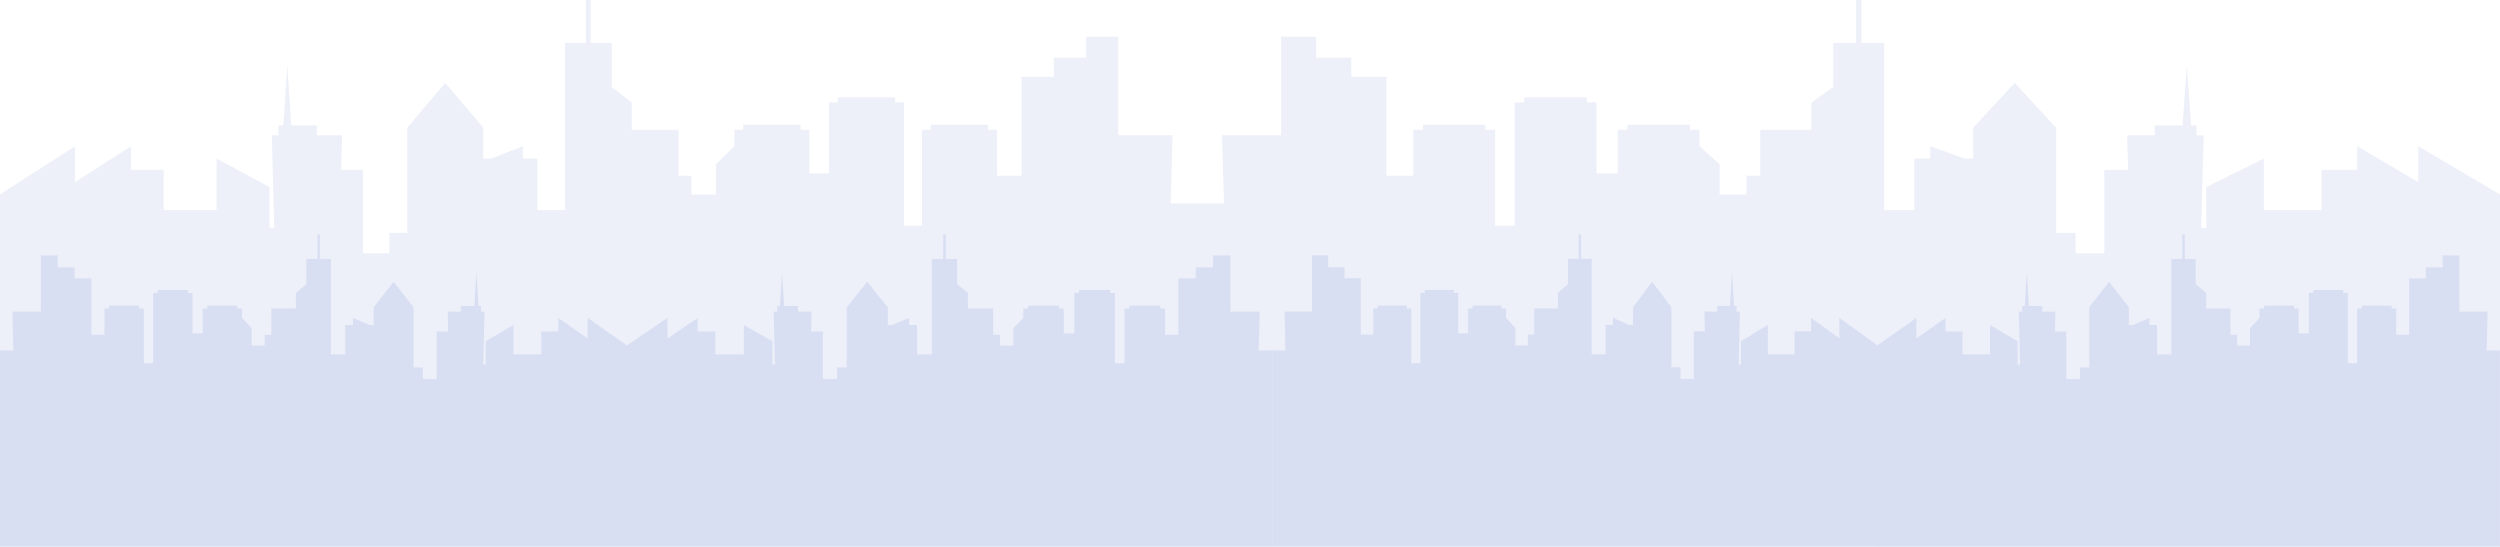 <svg width="1440" height="315" viewBox="0 0 1440 315" fill="none" xmlns="http://www.w3.org/2000/svg">
<g opacity="0.5">
<path fill-rule="evenodd" clip-rule="evenodd" d="M337.523 0V24.74H325.424V121.016H309.533V91.367H301.163V84.206L282.855 91.367H278.37V73.556L256.464 47.741L234.559 73.556V134.125H224.276V145.896H209.104V97.858H196.529L197.053 77.926H182.501V72.217H167.758L165.489 37.696L163.221 72.217H160.385V77.926H156.559L157.961 131.305H155.245V107.755L124.76 91.367V121.016H94.274V97.858H75.456V84.206L43.221 104.924V84.206L0 111.985V315H32.234H43.221H74.083H75.456H94.274H124.76H155.245H161.563H188.911H192.048H207.34H209.104H234.559H251.151H278.37H309.533H325.424H352.36H363.874H390.882H398.206H423.007H436.511H458.325H466.229H477.479H496.631H501.548H520.7H531.036H539.854H574.255H588.508H607.046H625.587H639.859H644.125H664.831H670.344H689V117.146H674.319L675.348 77.926H644.125V21.154H625.587V33.222H607.046V44.27H588.508V101.235H574.255V74.75H569.18V71.829H536.112V74.75H531.036V129.975H520.7V58.999H515.623V56.078H482.556V58.999H477.479V99.871H466.229V74.75H461.152V71.829H428.085V74.75H423.007V84.206L412.396 94.609V112.051H398.206V101.235H390.882V74.75H363.874V59.07L352.36 50.127V24.74H340.26V0H337.523Z" fill="#516BC5" fill-opacity="0.2"/>
<path fill-rule="evenodd" clip-rule="evenodd" d="M543.282 135.048V149.17H536.753V204.127H528.178V187.202H523.661V183.114L513.781 187.202H511.361V177.035L499.54 162.3L487.719 177.035V211.61H482.17V218.329H473.983V190.907H467.197L467.48 179.53H459.627V176.271H451.671L450.446 156.566L449.223 176.271H447.692V179.53H445.627L446.384 210H444.918V196.557L428.468 187.202V204.127H412.016V190.907H401.861V183.114L384.466 194.941V183.114L361.143 198.972V314.857H378.537H384.466H401.12H401.861H412.016H428.468H444.918H448.328H463.086H464.779H473.031H473.983H487.719H496.673H511.361H528.178H536.753H551.289H557.502H572.077H576.029H589.413H596.7H608.472H612.737H618.808H629.143H631.796H642.132H647.709H652.467H671.032H678.723H688.727H698.732H706.434H708.736H719.91H722.885H732.952V201.917H725.03L725.585 179.53H708.736V147.123H698.732V154.012H688.727V160.319H678.723V192.835H671.032V177.717H668.293V176.049H650.448V177.717H647.709V209.241H642.132V168.726H639.392V167.059H621.547V168.726H618.808V192.056H612.737V177.717H609.997V176.049H592.153V177.717H589.413V183.114L583.686 189.053V199.009H576.029V192.835H572.077V177.717H557.502V168.766L551.289 163.661V149.17H544.759V135.048H543.282Z" fill="#516BC5" fill-opacity="0.3"/>
<path fill-rule="evenodd" clip-rule="evenodd" d="M1072.1 0V24.74H1085.29V121.016H1102.61V91.367H1111.74V84.206L1131.69 91.367H1136.58V73.556L1160.46 47.741L1184.33 73.556V134.125H1195.54V145.896H1212.08V97.858H1225.79L1225.22 77.926H1241.08V72.217H1257.15L1259.62 37.696L1262.09 72.217H1265.18V77.926H1269.35L1267.83 131.305H1270.79V107.755L1304.01 91.367V121.016H1337.24V97.858H1357.75V84.206L1392.89 104.924V84.206L1440 111.985V315H1404.87H1392.89H1359.25H1357.75H1337.24H1304.01H1270.79H1263.9H1234.09H1230.67H1214H1212.08H1184.33H1166.25H1136.58H1102.61H1085.29H1055.93H1043.38H1013.94H1005.96H978.929H964.209H940.432H931.818H919.555H898.679H893.32H872.444H861.179H851.567H814.07H798.535H778.328H758.12H742.563H737.913H715.344H709.335H689V117.146H705.002L703.88 77.926H737.913V21.154H758.12V33.222H778.328V44.27H798.535V101.235H814.07V74.75H819.602V71.829H855.646V74.75H861.179V129.975H872.444V58.999H877.978V56.078H914.021V58.999H919.555V99.871H931.818V74.75H937.351V71.829H973.393V74.75H978.929V84.206L990.494 94.609V112.051H1005.96V101.235H1013.94V74.75H1043.38V59.07L1055.93 50.127V24.74H1069.12V0H1072.1Z" fill="#516BC5" fill-opacity="0.2"/>
<path fill-rule="evenodd" clip-rule="evenodd" d="M184.228 135.048V149.17H190.57V204.127H198.9V187.202H203.287V183.114L212.883 187.202H215.234V177.035L226.716 162.3L238.197 177.035V211.61H243.587V218.329H251.54V190.907H258.131L257.856 179.53H265.484V176.271H273.212L274.401 156.566L275.589 176.271H277.076V179.53H279.081L278.347 210H279.77V196.557L295.749 187.202V204.127H311.728V190.907H321.592V183.114L338.488 194.941V183.114L361.143 198.972V314.857H344.247H338.488H322.312H321.592H311.728H295.749H279.77H276.459H262.124H260.48H252.464H251.54H238.197H229.501H215.234H198.9H190.57H176.452H170.416H156.26H152.421H139.421H132.343H120.909H116.767H110.87H100.831H98.254H88.215H82.797H78.175H60.144H52.673H42.956H33.238H25.757H23.521H12.668H9.778H-0V201.917H7.695L7.155 179.53H23.521V147.123H33.238V154.012H42.956V160.319H52.673V192.835H60.144V177.717H62.804V176.049H80.137V177.717H82.797V209.241H88.215V168.726H90.876V167.059H108.208V168.726H110.87V192.056H116.767V177.717H119.427V176.049H136.759V177.717H139.421V183.114L144.983 189.053V199.009H152.421V192.835H156.26V177.717H170.416V168.766L176.452 163.661V149.17H182.794V135.048H184.228Z" fill="#516BC5" fill-opacity="0.3"/>
<path fill-rule="evenodd" clip-rule="evenodd" d="M1257.01 135.048V149.17H1250.71V204.127H1242.44V187.202H1238.09V183.114L1228.56 187.202H1226.22V177.035L1214.82 162.3L1203.42 177.035V211.61H1198.07V218.329H1190.17V190.907H1183.62L1183.9 179.53H1176.32V176.271H1168.65L1167.47 156.566L1166.29 176.271H1164.81V179.53H1162.82L1163.55 210H1162.14V196.557L1146.27 187.202V204.127H1130.4V190.907H1120.61V183.114L1103.83 194.941V183.114L1081.33 198.972V314.857H1098.11H1103.83H1119.89H1120.61H1130.4H1146.27H1162.14H1165.42H1179.66H1181.29H1189.25H1190.17H1203.42H1212.05H1226.22H1242.44H1250.71H1264.73H1270.73H1284.78H1288.6H1301.5H1308.53H1319.89H1324H1329.86H1339.83H1342.38H1352.35H1357.73H1362.32H1380.23H1387.65H1397.3H1406.95H1414.38H1416.6H1427.37H1430.24H1439.95V201.917H1432.31L1432.85 179.53H1416.6V147.123H1406.95V154.012H1397.3V160.319H1387.65V192.835H1380.23V177.717H1377.59V176.049H1360.38V177.717H1357.73V209.241H1352.35V168.726H1349.71V167.059H1332.5V168.726H1329.86V192.056H1324V177.717H1321.36V176.049H1304.15V177.717H1301.5V183.114L1295.98 189.053V199.009H1288.6V192.835H1284.78V177.717H1270.73V168.766L1264.73 163.661V149.17H1258.44V135.048H1257.01Z" fill="#516BC5" fill-opacity="0.3"/>
<path fill-rule="evenodd" clip-rule="evenodd" d="M910.693 135V149.122H916.81V204.079H924.844V187.155H929.076V183.067L938.332 187.155H940.599V176.988L951.674 162.252L962.748 176.988V211.562H967.946V218.281H975.617V190.86H981.974L981.71 179.482H989.066V176.223H996.52L997.667 156.518L998.814 176.223H1000.25V179.482H1002.18L1001.47 209.952H1002.85V196.509L1018.26 187.155V204.079H1033.67V190.86H1043.18V183.067L1059.48 194.893V183.067L1081.33 198.924V314.81H1065.04H1059.48H1043.88H1043.18H1033.67H1018.26H1002.85H999.652H985.826H984.24H976.509H975.617H962.748H954.36H940.599H924.844H916.81H903.193H897.371H883.717H880.014H867.476H860.649H849.62H845.625H839.937H830.254H827.768H818.086H812.861H808.403H791.011H783.805H774.433H765.059H757.844H755.687H745.219H742.432H733V201.87H740.422L739.902 179.482H755.687V147.075H765.059V153.964H774.433V160.271H783.805V192.787H791.011V177.669H793.576V176.002H810.294V177.669H812.861V209.193H818.086V168.678H820.653V167.011H837.37V168.678H839.937V192.008H845.625V177.669H848.191V176.002H864.908V177.669H867.476V183.067L872.84 189.005V198.961H880.014V192.787H883.717V177.669H897.371V168.718L903.193 163.613V149.122H909.31V135H910.693Z" fill="#516BC5" fill-opacity="0.3"/>
</g>
</svg>
